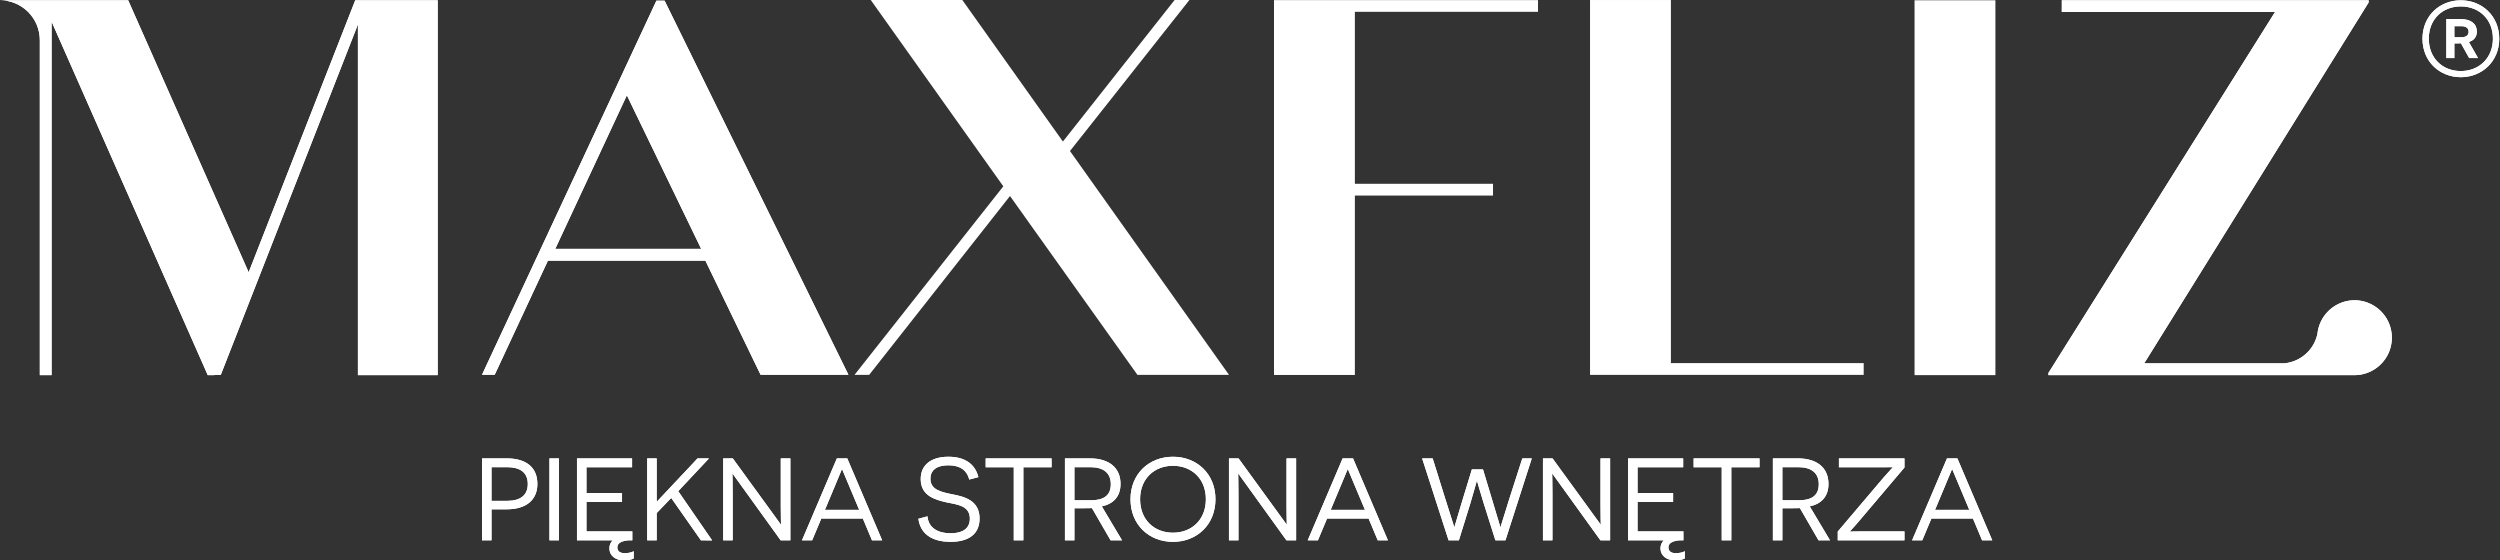 <svg xmlns="http://www.w3.org/2000/svg" xml:space="preserve" width="811.48" height="181.878"><rect width="100%" height="100%" fill="#333333" stroke="none"/><defs><clipPath clipPathUnits="userSpaceOnUse" id="a"><path d="M0 365.098h841.89V0H0Z"/></clipPath></defs><g style="fill:#fff"><path d="M0 0h19.691v43.688H53.33v1.432h.005v1.434H19.691V88.43h44.598v2.851H0Z" style="fill:#fff;fill-opacity:1;fill-rule:nonzero;stroke:none" transform="matrix(1.333 0 0 -1.333 413.53 121.712)"/></g><g style="fill:#fff"><path d="M0 0h-19.691v-91.281h66.635v2.866H0Z" style="fill:#fff;fill-opacity:1;fill-rule:nonzero;stroke:none" transform="matrix(1.333 0 0 -1.333 542.361 .004)"/></g><path d="M583.712 159.005h19.691v91.281h-19.691z" style="fill:#fff;fill-opacity:1;fill-rule:nonzero;stroke:none" transform="matrix(1.333 0 0 -1.333 -156.642 333.72)"/><g style="fill:#fff"><path d="M0 0h-3.602l-27.197-34.464L-55.29 0h-22.298l32.277-45.366-36.234-45.915h3.566l34.295 43.555 31.036-43.555H9.651l-38.73 54.509z" style="fill:#fff;fill-opacity:1;fill-rule:nonzero;stroke:none" transform="matrix(1.333 0 0 -1.333 386.066 .004)"/></g><g clip-path="url(#a)" style="fill:#fff" transform="matrix(1.333 0 0 -1.333 -156.642 333.72)"><g style="fill:#fff"><path d="M0 0a9.116 9.116 0 0 1-9.065-8.158 9.118 9.118 0 0 0-8.22-7.208h-33.973L3.403 72.528v.521h-74.721v-1.428h-.001v-1.435h51.917L-74.578-17.71v-.522H-.002h-5.06.232l5.061.005A9.116 9.116 0 0 1 0 0" style="fill:#fff;fill-opacity:1;fill-rule:nonzero;stroke:none" transform="translate(690.888 177.238)"/></g><g style="fill:#fff"><path d="m0 0-25.95-66.244L-55.292 0h-31.239c5.37 0 9.723-4.353 9.723-9.722V-91.28h1.435v-.001h1.435v86.076l38.024-86.082h1.603l.028.058h1.541L.652-5.895V-91.28h19.429V0Z" style="fill:#fff;fill-opacity:1;fill-rule:nonzero;stroke:none" transform="translate(204.012 250.29)"/></g><g style="fill:#fff"><path d="m0 0 17.44 37.395L35.535 0Zm24.633 60.441-42.465-91.086h1.508l-.001-.001h1.584L-1.783-2.862H36.56l13.435-27.783h21.392L26.624 60.444Z" style="fill:#fff;fill-opacity:1;fill-rule:nonzero;stroke:none" transform="translate(252.717 189.747)"/></g><g style="fill:#fff"><path d="M0 0c3.334 0 5.044 1.453 5.044 4.104 0 2.821-1.88 4.103-5.044 4.103h-3.79V0Zm-.057 10.344c4.645 0 7.438-2.137 7.438-6.213 0-3.96-2.793-6.183-7.438-6.183H-3.79v-7.552h-2.308v19.948z" style="fill:#fff;fill-opacity:1;fill-rule:nonzero;stroke:none" transform="translate(240.983 128.387)"/></g><path d="M251.306 138.731h2.308v-19.947h-2.308z" style="fill:#fff;fill-opacity:1;fill-rule:nonzero;stroke:none"/><g style="fill:#fff"><path d="M0 0v-1.767c-.513-.285-1.482-.485-2.337-.485-2.08 0-3.59 1.169-3.59 2.936 0 .683.227 1.397.798 1.966h-8.692v19.948H-.399v-2.166h-11.114v-6.27h8.663v-2.164h-8.663V4.816H-.342V2.65h-.911c-1.711-.142-2.736-.683-2.736-1.71 0-.94.655-1.424 1.795-1.424.798 0 1.681.171 2.194.484" style="fill:#fff;fill-opacity:1;fill-rule:nonzero;stroke:none" transform="translate(271.826 116.133)"/></g><g style="fill:#fff"><path d="M0 0v-6.64h-2.308v19.948H0V2.792h.057l3.249 3.449 6.64 7.067h2.793L5.244 5.329l8.264-11.997-2.736.028L3.534 3.676Z" style="fill:#fff;fill-opacity:1;fill-rule:nonzero;stroke:none" transform="translate(277.418 125.424)"/></g><g style="fill:#fff"><path d="M0 0h-.057c0-.028.057-2.307.057-4.786v-11.428h-2.308V3.733H.029l11.683-16.071h.058c0 .028-.058 2.365-.058 4.674V3.733h2.337v-19.947h-2.365z" style="fill:#fff;fill-opacity:1;fill-rule:nonzero;stroke:none" transform="translate(295.92 134.998)"/></g><g style="fill:#fff"><path d="M0 0c-.769 1.824-1.937 4.646-1.966 4.674h-.057c-.029-.028-1.197-2.85-1.938-4.646l-2.194-5.243h8.349zm-7.039-7.323-2.223-5.301h-2.479l8.492 19.947h2.537L7.78-12.624H5.301L3.078-7.323z" style="fill:#fff;fill-opacity:1;fill-rule:nonzero;stroke:none" transform="translate(324.539 131.408)"/></g><g style="fill:#fff"><path d="M0 0c.229-2.85 2.593-4.133 5.643-4.133 2.907 0 4.673 1.169 4.673 3.563 0 3.278-3.305 3.448-5.785 3.99-2.707.627-6.184 1.595-6.184 5.642 0 3.476 2.565 5.443 6.755 5.443 3.704 0 6.44-1.539 7.294-4.959l-2.222-.598c-.542 2.194-2.166 3.477-5.101 3.477-2.906 0-4.361-1.253-4.361-3.278 0-2.649 2.509-3.22 5.358-3.79 2.964-.569 6.612-1.51 6.612-5.898 0-3.762-2.622-5.672-7.068-5.672-3.363 0-7.21 1.112-7.837 5.614z" style="fill:#fff;fill-opacity:1;fill-rule:nonzero;stroke:none" transform="translate(343.358 124.626)"/></g><g style="fill:#fff"><path d="M0 0v-17.781h-2.337V0h-6.839v2.166H6.868V0Z" style="fill:#fff;fill-opacity:1;fill-rule:nonzero;stroke:none" transform="translate(366.704 136.565)"/></g><g style="fill:#fff"><path d="M0 0c2.906 0 4.844 1.026 4.844 3.904 0 2.821-1.881 4.16-4.987 4.16h-3.876V0Zm.256-1.91c-.427-.027-1.397-.027-1.823-.027h-2.452v-7.809h-2.308v19.947h6.098c4.674 0 7.439-2.308 7.439-6.213 0-3.076-1.739-4.872-4.56-5.47l4.93-8.264H4.787Z" style="fill:#fff;fill-opacity:1;fill-rule:nonzero;stroke:none" transform="translate(383.154 128.53)"/></g><g style="fill:#fff"><path d="M0 0c4.474 0 8.008 3.078 8.008 8.151S4.474 16.301 0 16.301c-4.502 0-8.007-3.106-8.007-8.15C-8.007 3.078-4.502 0 0 0m0 18.495c5.814 0 10.345-4.161 10.345-10.344C10.345 1.938 5.814-2.223 0-2.223c-5.841 0-10.344 4.161-10.344 10.374 0 6.183 4.503 10.344 10.344 10.344" style="fill:#fff;fill-opacity:1;fill-rule:nonzero;stroke:none" transform="translate(403.137 120.635)"/></g><g style="fill:#fff"><path d="M0 0h-.057c0-.028.057-2.307.057-4.786v-11.428h-2.308V3.733H.029l11.683-16.071h.058c0 .028-.058 2.365-.058 4.674V3.733h2.336v-19.947h-2.364z" style="fill:#fff;fill-opacity:1;fill-rule:nonzero;stroke:none" transform="translate(419.076 134.998)"/></g><g style="fill:#fff"><path d="M0 0c-.77 1.824-1.938 4.646-1.966 4.674h-.056c-.031-.028-1.199-2.85-1.939-4.646l-2.194-5.243h8.349zm-7.039-7.323-2.223-5.301h-2.479l8.492 19.947h2.537L7.78-12.624H5.301L3.078-7.323z" style="fill:#fff;fill-opacity:1;fill-rule:nonzero;stroke:none" transform="translate(447.694 131.408)"/></g><g style="fill:#fff"><path d="M0 0c-.912 2.906-1.596 5.415-1.624 5.443h-.058c-.028-.028-.683-2.537-1.623-5.642l-2.736-8.806H-8.55l-6.439 19.947h2.565l2.962-9.489C-8.436-1.824-7.209-5.7-7.181-5.756h.056c.03.056 1.169 3.903 1.882 6.297l2.365 7.724h2.707L2.166.513C2.878-1.853 4.019-5.7 4.047-5.756h.057c.029.056 1.225 3.932 2.194 7.038l3.106 9.66h2.309L5.301-9.005H2.85Z" style="fill:#fff;fill-opacity:1;fill-rule:nonzero;stroke:none" transform="translate(478.797 127.789)"/></g><g style="fill:#fff"><path d="M0 0h-.058c0-.028.058-2.307.058-4.786v-11.428h-2.309V3.733H.028l11.683-16.071h.058c0 .028-.058 2.365-.058 4.674V3.733h2.337v-19.947h-2.365z" style="fill:#fff;fill-opacity:1;fill-rule:nonzero;stroke:none" transform="translate(495.536 134.998)"/></g><g style="fill:#fff"><path d="M0 0v-1.767c-.514-.285-1.481-.485-2.337-.485-2.081 0-3.592 1.169-3.592 2.936 0 .683.229 1.397.8 1.966h-8.692v19.948H-.399v-2.166h-11.114v-6.27h8.662v-2.164h-8.662V4.816h11.17V2.65h-.912C-2.965 2.508-3.99 1.967-3.99.94c0-.94.655-1.424 1.795-1.424.798 0 1.681.171 2.195.484" style="fill:#fff;fill-opacity:1;fill-rule:nonzero;stroke:none" transform="translate(527.773 116.133)"/></g><g style="fill:#fff"><path d="M0 0v-17.781h-2.337V0h-6.84v2.166H6.867V0Z" style="fill:#fff;fill-opacity:1;fill-rule:nonzero;stroke:none" transform="translate(539.094 136.565)"/></g><g style="fill:#fff"><path d="M0 0c2.907 0 4.846 1.026 4.846 3.904 0 2.821-1.882 4.16-4.989 4.16h-3.875V0Zm.256-1.91c-.427-.027-1.396-.027-1.823-.027h-2.451v-7.809h-2.308v19.947h6.098c4.674 0 7.438-2.308 7.438-6.213 0-3.076-1.739-4.872-4.56-5.47l4.931-8.264H4.787Z" style="fill:#fff;fill-opacity:1;fill-rule:nonzero;stroke:none" transform="translate(555.543 128.53)"/></g><g style="fill:#fff"><path d="M0 0c-1.682-1.994-2.337-2.593-2.337-2.621l.057-.058c.029 0 1.025.03 2.478.03h10.745v-2.166H-5.301v2.136L5.87 10.486c1.453 1.682 2.194 2.395 2.194 2.423l-.027.086c-.03 0-.942-.029-2.423-.029H-5.017v2.166h15.96v-2.223z" style="fill:#fff;fill-opacity:1;fill-rule:nonzero;stroke:none" transform="translate(570.313 123.6)"/></g><g style="fill:#fff"><path d="M0 0c-.77 1.824-1.938 4.646-1.966 4.674h-.056c-.03-.028-1.199-2.85-1.939-4.646l-2.194-5.243h8.349zm-7.039-7.323-2.223-5.301h-2.478l8.491 19.947h2.537L7.78-12.624H5.301L3.078-7.323z" style="fill:#fff;fill-opacity:1;fill-rule:nonzero;stroke:none" transform="translate(594.856 131.408)"/></g><g style="fill:#fff"><path d="M0 0c1.184 0 1.801.488 1.801 1.337C1.801 2.238 1.158 2.7 0 2.7h-1.671V0Zm-.077-1.466c-.283-.026-.668-.026-.848-.026h-.746v-3.574h-1.954v9.489h3.523c2.469 0 3.909-1.156 3.909-3.035 0-1.388-.824-2.211-1.954-2.519L4.09-5.066H1.93ZM-7.894-.335c0-4.705 3.291-7.894 7.792-7.894 4.475 0 7.817 3.189 7.817 7.894 0 4.707-3.342 7.844-7.817 7.844-4.501 0-7.792-3.163-7.792-7.844M9.259-.36c0-5.53-4.217-9.361-9.361-9.361-5.169 0-9.336 3.831-9.336 9.361C-9.438 5.194-5.271 9-.102 9 5.042 9 9.259 5.194 9.259-.36" style="fill:#fff;fill-opacity:1;fill-rule:nonzero;stroke:none" transform="translate(716.832 241.278)"/></g></g><g clip-path="url(#a)" style="fill:#fff" transform="matrix(1.333 0 0 -1.333 -156.642 333.72)"><g style="fill:#fff"><path style="fill:#fff;fill-opacity:1;fill-rule:nonzero;stroke:none" d="M0 0a9.116 9.116 0 0 1-9.065-8.158 9.118 9.118 0 0 0-8.22-7.208h-33.973L3.403 72.528v.521h-74.721v-1.428h-.001v-1.435h51.917L-74.578-17.71v-.522H-.002h-5.06.232l5.061.005A9.116 9.116 0 0 1 0 0" transform="translate(690.888 177.238)"/></g><g style="fill:#fff"><path style="fill:#fff;fill-opacity:1;fill-rule:nonzero;stroke:none" d="m0 0-25.95-66.244L-55.292 0h-31.239c5.37 0 9.723-4.353 9.723-9.722V-91.28h1.435v-.001h1.435v86.076l38.024-86.082h1.603l.028.058h1.541L.652-5.895V-91.28h19.429V0Z" transform="translate(204.012 250.29)"/></g><g style="fill:#fff"><path style="fill:#fff;fill-opacity:1;fill-rule:nonzero;stroke:none" d="m0 0 17.44 37.395L35.535 0Zm24.633 60.441-42.465-91.086h1.508l-.001-.001h1.584L-1.783-2.862H36.56l13.435-27.783h21.392L26.624 60.444Z" transform="translate(252.717 189.747)"/></g><g style="fill:#fff"><path style="fill:#fff;fill-opacity:1;fill-rule:nonzero;stroke:none" d="M0 0c3.334 0 5.044 1.453 5.044 4.104 0 2.821-1.88 4.103-5.044 4.103h-3.79V0Zm-.057 10.344c4.645 0 7.438-2.137 7.438-6.213 0-3.96-2.793-6.183-7.438-6.183H-3.79v-7.552h-2.308v19.948z" transform="translate(240.983 128.387)"/></g><path style="fill:#fff;fill-opacity:1;fill-rule:nonzero;stroke:none" d="M251.306 138.731h2.308v-19.947h-2.308z"/><g style="fill:#fff"><path style="fill:#fff;fill-opacity:1;fill-rule:nonzero;stroke:none" d="M0 0v-1.767c-.513-.285-1.482-.485-2.337-.485-2.08 0-3.59 1.169-3.59 2.936 0 .683.227 1.397.798 1.966h-8.692v19.948H-.399v-2.166h-11.114v-6.27h8.663v-2.164h-8.663V4.816H-.342V2.65h-.911c-1.711-.142-2.736-.683-2.736-1.71 0-.94.655-1.424 1.795-1.424.798 0 1.681.171 2.194.484" transform="translate(271.826 116.133)"/></g><g style="fill:#fff"><path style="fill:#fff;fill-opacity:1;fill-rule:nonzero;stroke:none" d="M0 0v-6.64h-2.308v19.948H0V2.792h.057l3.249 3.449 6.64 7.067h2.793L5.244 5.329l8.264-11.997-2.736.028L3.534 3.676Z" transform="translate(277.418 125.424)"/></g><g style="fill:#fff"><path style="fill:#fff;fill-opacity:1;fill-rule:nonzero;stroke:none" d="M0 0h-.057c0-.028.057-2.307.057-4.786v-11.428h-2.308V3.733H.029l11.683-16.071h.058c0 .028-.058 2.365-.058 4.674V3.733h2.337v-19.947h-2.365z" transform="translate(295.92 134.998)"/></g><g style="fill:#fff"><path style="fill:#fff;fill-opacity:1;fill-rule:nonzero;stroke:none" d="M0 0c-.769 1.824-1.937 4.646-1.966 4.674h-.057c-.029-.028-1.197-2.85-1.938-4.646l-2.194-5.243h8.349zm-7.039-7.323-2.223-5.301h-2.479l8.492 19.947h2.537L7.78-12.624H5.301L3.078-7.323z" transform="translate(324.539 131.408)"/></g><g style="fill:#fff"><path style="fill:#fff;fill-opacity:1;fill-rule:nonzero;stroke:none" d="M0 0c.229-2.85 2.593-4.133 5.643-4.133 2.907 0 4.673 1.169 4.673 3.563 0 3.278-3.305 3.448-5.785 3.99-2.707.627-6.184 1.595-6.184 5.642 0 3.476 2.565 5.443 6.755 5.443 3.704 0 6.44-1.539 7.294-4.959l-2.222-.598c-.542 2.194-2.166 3.477-5.101 3.477-2.906 0-4.361-1.253-4.361-3.278 0-2.649 2.509-3.22 5.358-3.79 2.964-.569 6.612-1.51 6.612-5.898 0-3.762-2.622-5.672-7.068-5.672-3.363 0-7.21 1.112-7.837 5.614z" transform="translate(343.358 124.626)"/></g><g style="fill:#fff"><path style="fill:#fff;fill-opacity:1;fill-rule:nonzero;stroke:none" d="M0 0v-17.781h-2.337V0h-6.839v2.166H6.868V0Z" transform="translate(366.704 136.565)"/></g><g style="fill:#fff"><path style="fill:#fff;fill-opacity:1;fill-rule:nonzero;stroke:none" d="M0 0c2.906 0 4.844 1.026 4.844 3.904 0 2.821-1.881 4.16-4.987 4.16h-3.876V0Zm.256-1.91c-.427-.027-1.397-.027-1.823-.027h-2.452v-7.809h-2.308v19.947h6.098c4.674 0 7.439-2.308 7.439-6.213 0-3.076-1.739-4.872-4.56-5.47l4.93-8.264H4.787Z" transform="translate(383.154 128.53)"/></g><g style="fill:#fff"><path style="fill:#fff;fill-opacity:1;fill-rule:nonzero;stroke:none" d="M0 0c4.474 0 8.008 3.078 8.008 8.151S4.474 16.301 0 16.301c-4.502 0-8.007-3.106-8.007-8.15C-8.007 3.078-4.502 0 0 0m0 18.495c5.814 0 10.345-4.161 10.345-10.344C10.345 1.938 5.814-2.223 0-2.223c-5.841 0-10.344 4.161-10.344 10.374 0 6.183 4.503 10.344 10.344 10.344" transform="translate(403.137 120.635)"/></g><g style="fill:#fff"><path style="fill:#fff;fill-opacity:1;fill-rule:nonzero;stroke:none" d="M0 0h-.057c0-.028.057-2.307.057-4.786v-11.428h-2.308V3.733H.029l11.683-16.071h.058c0 .028-.058 2.365-.058 4.674V3.733h2.336v-19.947h-2.364z" transform="translate(419.076 134.998)"/></g><g style="fill:#fff"><path style="fill:#fff;fill-opacity:1;fill-rule:nonzero;stroke:none" d="M0 0c-.77 1.824-1.938 4.646-1.966 4.674h-.056c-.031-.028-1.199-2.85-1.939-4.646l-2.194-5.243h8.349zm-7.039-7.323-2.223-5.301h-2.479l8.492 19.947h2.537L7.78-12.624H5.301L3.078-7.323z" transform="translate(447.694 131.408)"/></g><g style="fill:#fff"><path style="fill:#fff;fill-opacity:1;fill-rule:nonzero;stroke:none" d="M0 0c-.912 2.906-1.596 5.415-1.624 5.443h-.058c-.028-.028-.683-2.537-1.623-5.642l-2.736-8.806H-8.55l-6.439 19.947h2.565l2.962-9.489C-8.436-1.824-7.209-5.7-7.181-5.756h.056c.03.056 1.169 3.903 1.882 6.297l2.365 7.724h2.707L2.166.513C2.878-1.853 4.019-5.7 4.047-5.756h.057c.029.056 1.225 3.932 2.194 7.038l3.106 9.66h2.309L5.301-9.005H2.85Z" transform="translate(478.797 127.789)"/></g><g style="fill:#fff"><path style="fill:#fff;fill-opacity:1;fill-rule:nonzero;stroke:none" d="M0 0h-.058c0-.028.058-2.307.058-4.786v-11.428h-2.309V3.733H.028l11.683-16.071h.058c0 .028-.058 2.365-.058 4.674V3.733h2.337v-19.947h-2.365z" transform="translate(495.536 134.998)"/></g><g style="fill:#fff"><path style="fill:#fff;fill-opacity:1;fill-rule:nonzero;stroke:none" d="M0 0v-1.767c-.514-.285-1.481-.485-2.337-.485-2.081 0-3.592 1.169-3.592 2.936 0 .683.229 1.397.8 1.966h-8.692v19.948H-.399v-2.166h-11.114v-6.27h8.662v-2.164h-8.662V4.816h11.17V2.65h-.912C-2.965 2.508-3.99 1.967-3.99.94c0-.94.655-1.424 1.795-1.424.798 0 1.681.171 2.195.484" transform="translate(527.773 116.133)"/></g><g style="fill:#fff"><path style="fill:#fff;fill-opacity:1;fill-rule:nonzero;stroke:none" d="M0 0v-17.781h-2.337V0h-6.84v2.166H6.867V0Z" transform="translate(539.094 136.565)"/></g><g style="fill:#fff"><path style="fill:#fff;fill-opacity:1;fill-rule:nonzero;stroke:none" d="M0 0c2.907 0 4.846 1.026 4.846 3.904 0 2.821-1.882 4.16-4.989 4.16h-3.875V0Zm.256-1.91c-.427-.027-1.396-.027-1.823-.027h-2.451v-7.809h-2.308v19.947h6.098c4.674 0 7.438-2.308 7.438-6.213 0-3.076-1.739-4.872-4.56-5.47l4.931-8.264H4.787Z" transform="translate(555.543 128.53)"/></g><g style="fill:#fff"><path style="fill:#fff;fill-opacity:1;fill-rule:nonzero;stroke:none" d="M0 0c-1.682-1.994-2.337-2.593-2.337-2.621l.057-.058c.029 0 1.025.03 2.478.03h10.745v-2.166H-5.301v2.136L5.87 10.486c1.453 1.682 2.194 2.395 2.194 2.423l-.027.086c-.03 0-.942-.029-2.423-.029H-5.017v2.166h15.96v-2.223z" transform="translate(570.313 123.6)"/></g><g style="fill:#fff"><path style="fill:#fff;fill-opacity:1;fill-rule:nonzero;stroke:none" d="M0 0c-.77 1.824-1.938 4.646-1.966 4.674h-.056c-.03-.028-1.199-2.85-1.939-4.646l-2.194-5.243h8.349zm-7.039-7.323-2.223-5.301h-2.478l8.491 19.947h2.537L7.78-12.624H5.301L3.078-7.323z" transform="translate(594.856 131.408)"/></g><g style="fill:#fff"><path style="fill:#fff;fill-opacity:1;fill-rule:nonzero;stroke:none" d="M0 0c1.184 0 1.801.488 1.801 1.337C1.801 2.238 1.158 2.7 0 2.7h-1.671V0Zm-.077-1.466c-.283-.026-.668-.026-.848-.026h-.746v-3.574h-1.954v9.489h3.523c2.469 0 3.909-1.156 3.909-3.035 0-1.388-.824-2.211-1.954-2.519L4.09-5.066H1.93ZM-7.894-.335c0-4.705 3.291-7.894 7.792-7.894 4.475 0 7.817 3.189 7.817 7.894 0 4.707-3.342 7.844-7.817 7.844-4.501 0-7.792-3.163-7.792-7.844M9.259-.36c0-5.53-4.217-9.361-9.361-9.361-5.169 0-9.336 3.831-9.336 9.361C-9.438 5.194-5.271 9-.102 9 5.042 9 9.259 5.194 9.259-.36" transform="translate(716.832 241.278)"/></g></g></svg>